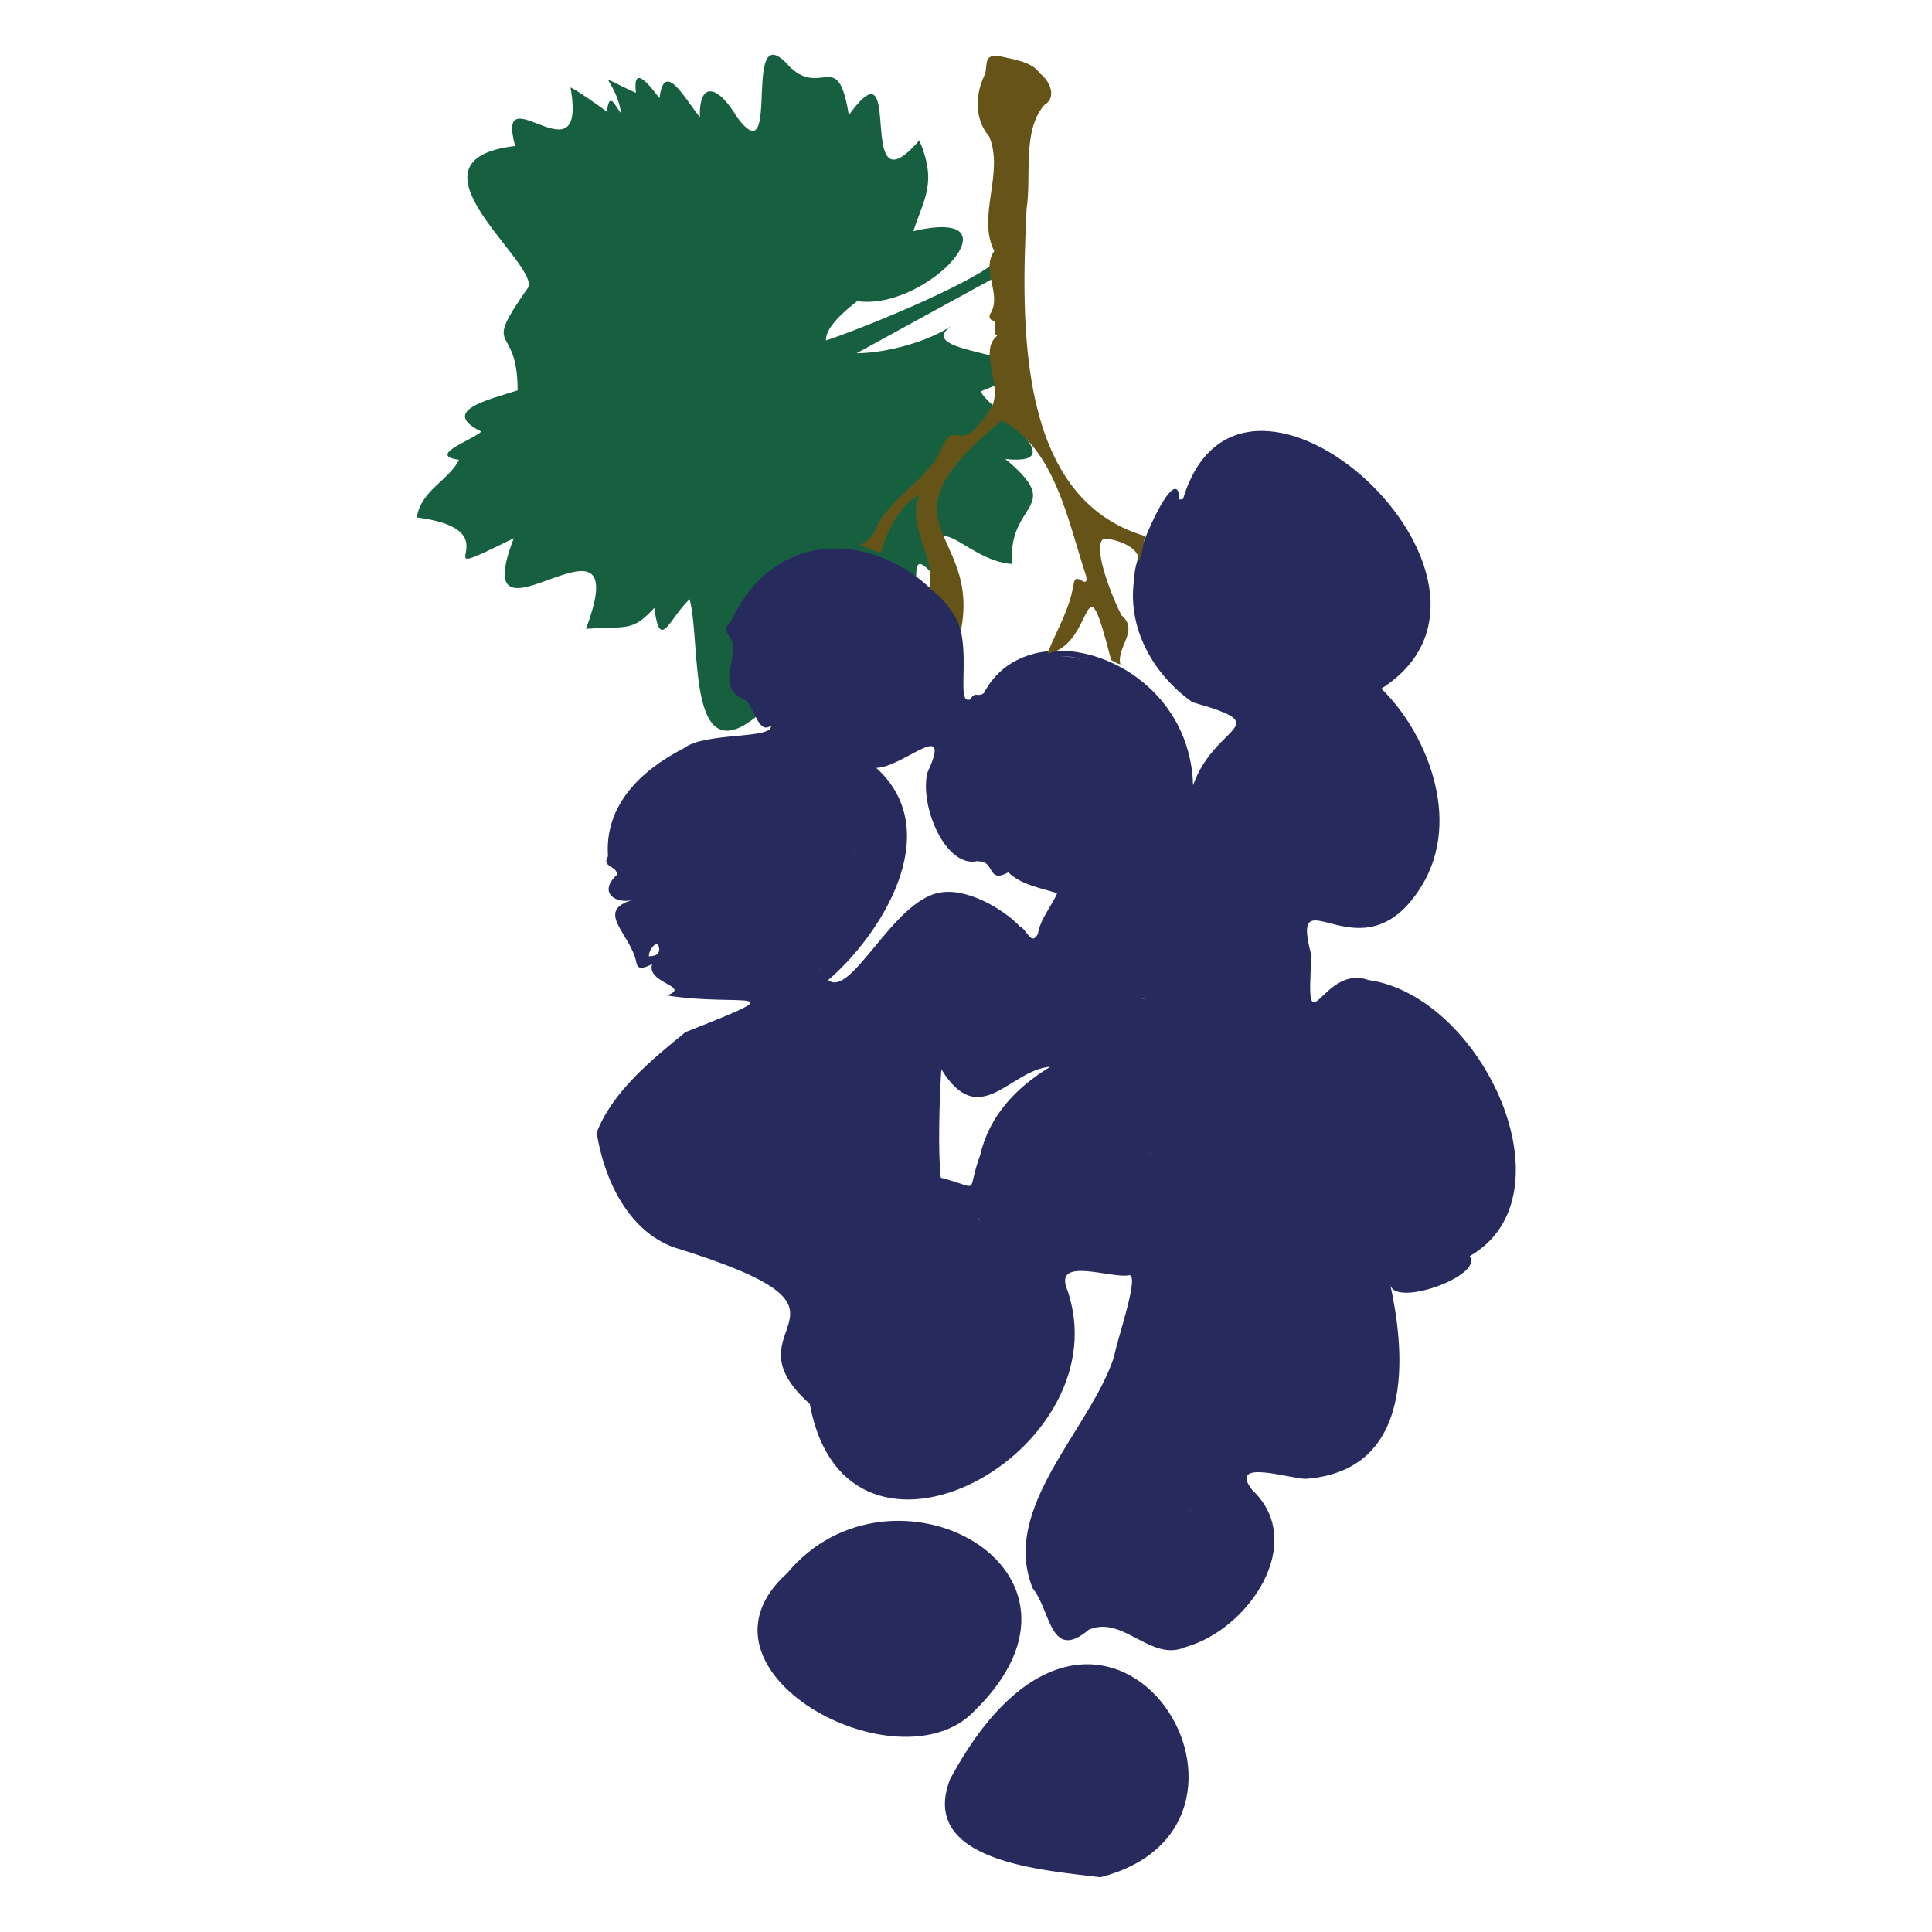 <svg width="135" height="135" viewBox="0 0 135 135" fill="none" xmlns="http://www.w3.org/2000/svg">
<path d="M29.138 36.11C29.422 34.271 31.356 33.57 32.076 32.13C29.82 31.826 32.948 30.784 33.63 30.159C30.673 28.699 34.18 27.922 36.17 27.278C36.17 22.312 33.516 24.927 36.966 20C37.155 17.953 27.868 11.148 35.999 10.201C34.54 4.951 41.079 12.949 39.866 6.107C40.283 6.277 42.14 7.585 42.405 7.813C42.576 6.41 42.879 7.206 43.41 7.945C42.993 5.292 41.154 5.007 44.434 6.486C44.206 4.458 45.324 5.86 46.082 6.865C46.405 4.174 47.788 6.789 48.906 8.192C48.831 5.519 50.252 6.05 51.503 8.192C54.725 12.494 51.655 0.553 55.237 4.723C57.473 6.77 58.554 3.34 59.312 8.04C63.349 2.43 59.596 15.166 64.24 9.803C65.491 12.778 64.581 13.821 63.823 16.152C71.423 14.37 64.846 21.743 59.899 21.042C58.25 22.312 57.663 23.222 57.72 23.79C60.942 22.71 68.751 19.412 69.66 18.142C69.547 18.692 69.414 19.45 69.414 19.45L59.861 24.681C61.908 24.681 64.903 23.866 66.514 22.748C63.14 25.098 76.199 24.397 68.561 27.334C68.409 27.998 75.441 32.623 70.248 32.073C74.493 35.598 70.381 34.992 70.722 39.408C67.291 39.199 64.846 34.499 65.51 40.545C62.325 36.527 65.642 44.222 63.14 47.596C59.861 42.838 60.601 46.041 57.72 50.42C55.919 44.222 54.592 54.059 53.512 49.491C47.845 54.855 49.039 44.98 48.186 41.872C46.765 43.199 46.12 45.605 45.722 42.478C44.168 44.146 43.903 43.748 40.946 43.938C44.661 34.044 32.398 46.648 35.904 37.607C28.683 41.17 36.473 37.096 29.081 36.148" fill="#17603F"/>
<path d="M69.775 17.959C69.775 17.959 69.737 18.073 69.68 18.149C69.775 17.637 69.851 17.315 69.775 17.959Z" fill="#17603F"/>
<path d="M55.003 109.928C62.281 101.153 78.259 109.663 68.062 119.576C62.812 125.072 47.403 116.752 55.003 109.928Z" fill="#272A5D"/>
<path d="M41.668 79.205C42.767 76.267 45.61 73.993 47.903 72.116C56.053 68.913 51.713 70.373 46.596 69.558C48.377 68.913 45.117 68.724 45.572 67.359C45.174 67.567 44.568 67.871 44.473 67.283C44.094 65.255 41.497 63.663 44.207 62.886C43.032 63.189 41.762 62.374 43.108 61.123C43.146 60.498 42.009 60.612 42.483 59.834C42.236 56.271 44.757 53.845 47.771 52.291C49.306 51.116 54.025 51.685 53.874 50.699C52.907 51.438 52.679 49.012 51.883 48.823C49.893 47.837 51.827 45.828 51.012 44.539C50.67 44.16 50.651 43.762 51.069 43.44C54.006 37.015 60.697 37.147 64.923 41.033C68.922 42.89 66.383 49.486 67.823 48.861C67.88 48.69 67.994 48.595 68.145 48.538C68.373 48.576 68.581 48.576 68.752 48.425C71.879 42.435 83.138 46.018 83.365 54.869C84.919 50.51 89.316 50.775 83.327 49.069C80.598 47.155 78.683 43.838 79.271 40.332C79.157 38.91 82.304 31.897 82.417 34.911C82.493 34.892 82.569 34.892 82.664 34.873C86.777 21.151 108.194 40.711 96.519 48.121C99.494 50.964 102.299 57.162 99.305 61.957C95.135 68.686 89.98 60.669 91.648 66.809C91.174 73.651 92.368 67.302 95.609 68.477C103.626 69.596 110.032 83.583 102.697 87.772C103.702 89.136 97.447 91.392 97.144 89.762C97.959 93.477 99.362 102.707 91.269 103.332C90.245 103.37 85.753 101.854 87.497 104.11C91.401 107.786 87.231 113.871 82.853 115.084C80.408 116.183 78.513 112.847 76.087 113.871C73.377 116.164 73.433 112.544 72.164 110.99C69.851 105.323 76.257 99.845 77.868 94.728C77.963 93.875 79.764 88.795 78.835 89.118C77.622 89.326 73.718 87.829 74.533 90.008C78.627 101.285 59.181 112.203 56.584 98.101C50.254 92.453 62.289 91.847 47.05 87.146C43.847 85.952 42.217 82.37 41.706 79.224M59.711 59.418C59.711 59.418 59.711 59.588 59.673 59.664C59.711 59.588 59.692 59.493 59.73 59.399M59.2 60.176C59.2 60.176 59.332 60.1 59.389 60.062C59.332 60.1 59.275 60.138 59.2 60.176ZM57.266 67.776C57.266 67.776 57.342 67.738 57.361 67.719C57.323 67.719 57.285 67.757 57.266 67.776ZM54.347 69.425C54.347 69.425 54.309 69.444 54.291 69.463C54.309 69.463 54.328 69.444 54.366 69.425H54.347ZM46.065 66.335C46.008 65.502 45.307 66.335 45.345 66.828C45.743 66.79 46.046 66.752 46.065 66.335ZM65.568 52.443C65.568 52.443 65.568 52.5 65.492 52.538C65.568 52.5 65.587 52.462 65.568 52.443ZM66.288 42.416C66.288 42.416 66.383 42.568 66.421 42.644C66.383 42.568 66.345 42.492 66.288 42.416ZM67.71 60.081C67.71 60.081 67.747 60.081 67.766 60.081C67.766 60.081 67.728 60.081 67.71 60.081ZM67.577 59.91C67.577 59.91 67.577 59.948 67.577 59.986C67.577 59.967 67.577 59.948 67.577 59.91ZM68.392 60.195L68.354 60.157C66.136 60.744 64.26 56.442 64.791 54.016C66.648 50.017 63.104 53.637 61.227 53.656C66.231 58.186 61.398 65.483 57.873 68.477C59.465 69.804 62.422 62.886 65.681 62.374C67.501 62.014 70.079 63.474 71.273 64.743C71.747 64.933 72.05 66.146 72.524 65.255C72.524 65.255 72.675 65.123 72.732 65.047C72.675 65.123 72.581 65.198 72.524 65.255C72.694 64.194 73.509 63.284 73.869 62.412C72.732 62.052 71.292 61.806 70.458 60.953C68.979 61.768 69.529 60.176 68.411 60.195M61.91 97.931C61.91 97.931 61.967 97.874 61.986 97.836C61.948 97.874 61.929 97.893 61.91 97.931ZM83.27 105.474C83.081 105.55 83.005 106.213 82.721 105.55C83.005 106.194 83.1 105.55 83.27 105.474ZM74.135 62.431C74.135 62.431 74.078 62.431 74.04 62.431C74.078 62.431 74.116 62.431 74.135 62.431ZM75.367 46.018C74.969 45.866 74.552 45.866 74.059 45.847C74.552 45.885 74.969 45.885 75.367 46.018ZM75.367 46.018C75.367 46.15 75.329 46.283 75.31 46.397C75.31 46.264 75.348 46.131 75.367 46.018ZM75.272 46.624C75.272 46.624 75.272 46.51 75.291 46.434C75.291 46.491 75.291 46.548 75.272 46.624ZM75.272 46.87C75.272 46.87 75.272 46.719 75.272 46.662C75.272 46.738 75.272 46.814 75.272 46.87ZM79.783 69.766C79.915 69.785 80.048 69.842 80.086 69.975C80.048 69.804 79.802 69.709 79.65 69.804C79.688 69.785 79.745 69.766 79.802 69.766M80.314 80.664C80.314 80.664 80.257 80.607 80.219 80.588C80.314 80.702 80.37 80.626 80.427 80.532C80.389 80.57 80.351 80.626 80.314 80.664ZM82.967 73.614C82.948 73.576 82.929 73.519 82.967 73.614V73.614ZM83.592 63.227C83.592 63.227 83.592 63.227 83.611 63.227C83.611 63.227 83.611 63.227 83.592 63.227ZM83.668 63.246C83.668 63.246 83.668 63.246 83.687 63.246C83.687 63.246 83.687 63.246 83.668 63.246ZM83.744 63.284H83.763C83.763 63.284 83.763 63.284 83.744 63.284ZM83.175 63.549C83.175 63.455 83.175 63.341 83.175 63.227C83.175 63.36 83.175 63.455 83.175 63.549ZM83.403 59.361C83.403 59.361 83.498 59.323 83.536 59.304C83.498 59.323 83.441 59.342 83.403 59.361ZM77.395 49.202C77.527 49.126 77.698 49.069 77.85 48.974C77.717 49.069 77.546 49.126 77.395 49.202ZM78.039 48.823C78.039 48.823 78.001 48.861 77.982 48.88C78.001 48.861 78.02 48.842 78.039 48.823ZM77.944 48.898C77.944 48.898 77.888 48.936 77.868 48.955C77.888 48.955 77.925 48.917 77.944 48.898ZM78.134 48.709C78.134 48.709 78.096 48.766 78.077 48.785C78.096 48.766 78.115 48.728 78.134 48.709ZM78.21 48.538C78.21 48.538 78.172 48.633 78.153 48.671C78.172 48.633 78.191 48.595 78.21 48.538ZM76.144 45.885C75.954 45.904 75.803 45.923 75.67 45.942C75.803 45.942 75.954 45.904 76.144 45.885ZM83.119 63.853C83.119 63.853 83.119 63.872 83.119 63.891C83.119 63.891 83.119 63.891 83.119 63.853ZM83.156 63.587C83.156 63.587 83.156 63.644 83.156 63.663C83.156 63.644 83.156 63.606 83.156 63.587ZM83.156 63.739C83.156 63.739 83.156 63.777 83.156 63.796C83.156 63.796 83.156 63.758 83.156 63.739ZM73.358 74.542C70.552 74.77 68.449 79.072 65.776 74.713C65.644 76.722 65.53 80.57 65.738 82.294C68.657 83.033 67.463 83.526 68.487 80.721C69.112 78.011 70.951 76.021 73.358 74.561M71.026 65.217C71.026 65.217 71.026 65.217 71.026 65.236C71.026 65.236 71.026 65.236 71.026 65.217ZM71.216 64.819C71.178 64.933 71.102 65.047 71.045 65.16C71.083 65.047 71.178 64.933 71.216 64.819ZM72.315 65.615C72.315 65.615 72.429 65.54 72.448 65.483C72.429 65.54 72.391 65.577 72.315 65.615ZM68.354 83.128C68.354 83.128 68.335 83.166 68.316 83.185C68.316 83.185 68.335 83.147 68.354 83.128ZM68.411 85.194C68.108 84.569 68.316 84.853 68.43 85.327C68.43 85.289 68.43 85.232 68.411 85.194ZM68.506 80.759C68.506 80.759 68.581 80.721 68.581 80.683C68.581 80.702 68.543 80.721 68.506 80.759ZM64.279 96.642C64.279 96.642 64.374 96.604 64.412 96.585C64.374 96.604 64.317 96.623 64.279 96.642ZM70.382 60.877C70.382 60.877 70.306 60.763 70.23 60.763C70.306 60.763 70.344 60.801 70.382 60.877ZM74.04 45.885C74.04 45.885 73.907 45.885 73.832 45.885C73.907 45.885 73.983 45.885 74.04 45.885ZM75.329 46.018C75.329 46.018 75.348 46.056 75.367 46.056C75.367 46.056 75.348 46.018 75.329 46.018ZM75.215 45.885C75.215 45.885 75.215 45.885 75.215 45.904C75.215 45.904 75.215 45.904 75.215 45.885ZM75.272 45.961C75.272 45.961 75.272 45.98 75.291 45.999C75.291 45.999 75.291 45.98 75.272 45.961ZM75.367 46.074C75.367 46.074 75.48 46.074 75.518 46.056C75.461 46.056 75.405 46.056 75.367 46.074ZM82.341 35.233C82.341 35.233 82.341 35.157 82.341 35.138C82.341 35.176 82.341 35.195 82.341 35.233ZM82.341 35.062C82.341 35.062 82.341 35.044 82.361 35.025C82.361 35.025 82.36 35.044 82.341 35.062ZM82.379 35.025C82.379 35.025 82.398 35.025 82.417 35.006C82.417 35.006 82.398 35.006 82.379 35.025ZM47.979 87.222C47.733 87.26 47.448 87.127 47.221 87.165C47.467 87.127 47.733 87.26 47.979 87.222Z" fill="#272A5D"/>
<path d="M66.383 124.333C77.092 104.356 91.421 127.441 76.884 131.175C73.017 130.682 64.147 130.133 66.383 124.333ZM77.68 117.965C77.68 117.965 77.585 117.965 77.528 117.965C77.566 117.965 77.623 117.965 77.68 117.965ZM75.633 118.135L75.614 118.173C75.614 118.173 75.633 118.154 75.633 118.135ZM75.765 118.723C75.765 118.723 75.841 118.723 75.898 118.704C75.841 118.704 75.803 118.723 75.765 118.723ZM72.979 128.465C72.979 128.465 73.074 128.427 73.112 128.408C73.074 128.427 73.017 128.446 72.979 128.465ZM74.325 118.458C74.325 118.458 74.325 118.42 74.325 118.401C74.325 118.42 74.325 118.439 74.325 118.458ZM74.325 118.23C74.325 118.23 74.325 118.154 74.325 118.116C74.325 118.192 74.325 118.268 74.325 118.344C74.325 118.306 74.325 118.268 74.325 118.23Z" fill="#272A5D"/>
<path d="M61.173 36.967C62.291 34.598 64.982 33.518 65.93 31.054C66.84 29.253 67.067 32.115 69.323 28.381C70.043 26.846 68.356 24.553 69.683 23.453C69.209 23.207 69.91 22.563 69.285 22.354C69.133 22.297 69.114 22.07 69.19 21.937C70.062 20.573 68.508 18.924 69.474 17.54C68.242 15.114 70.195 12.062 69.114 9.523C68.11 8.367 68.129 6.699 68.754 5.334C69.095 4.69 68.621 3.837 69.702 3.894C70.763 4.14 72.109 4.292 72.659 5.126C73.341 5.618 73.891 6.812 72.962 7.343C71.408 9.163 72.09 12.309 71.73 14.621C71.351 22.695 71.047 34.825 80.012 37.46C79.88 38.161 79.728 38.957 79.576 39.185C79.614 38.218 78.022 37.669 77.132 37.631C76.222 38.161 77.871 42.066 78.364 42.994C79.633 44.056 77.984 45.231 78.288 46.425C78.06 46.368 77.89 46.254 77.643 46.122C75.634 38.332 76.582 45.136 73.189 45.667C73.758 44.188 74.724 42.615 74.99 40.966C75.066 40.701 75.009 40.208 75.615 40.587C75.994 40.815 75.937 40.417 75.881 40.208C74.611 36.38 73.72 31.338 70.005 29.386C60.907 36.834 68.565 36.891 67.143 44.075C67.067 43.696 66.461 42.142 64.925 41.099C65.437 38.863 63.239 36.645 64.281 34.56C62.822 35.337 61.988 37.062 61.552 38.635C61.097 38.483 60.585 38.294 60.092 38.048C60.623 37.877 60.926 37.498 61.173 37.005" fill="#655318"/>
</svg>

